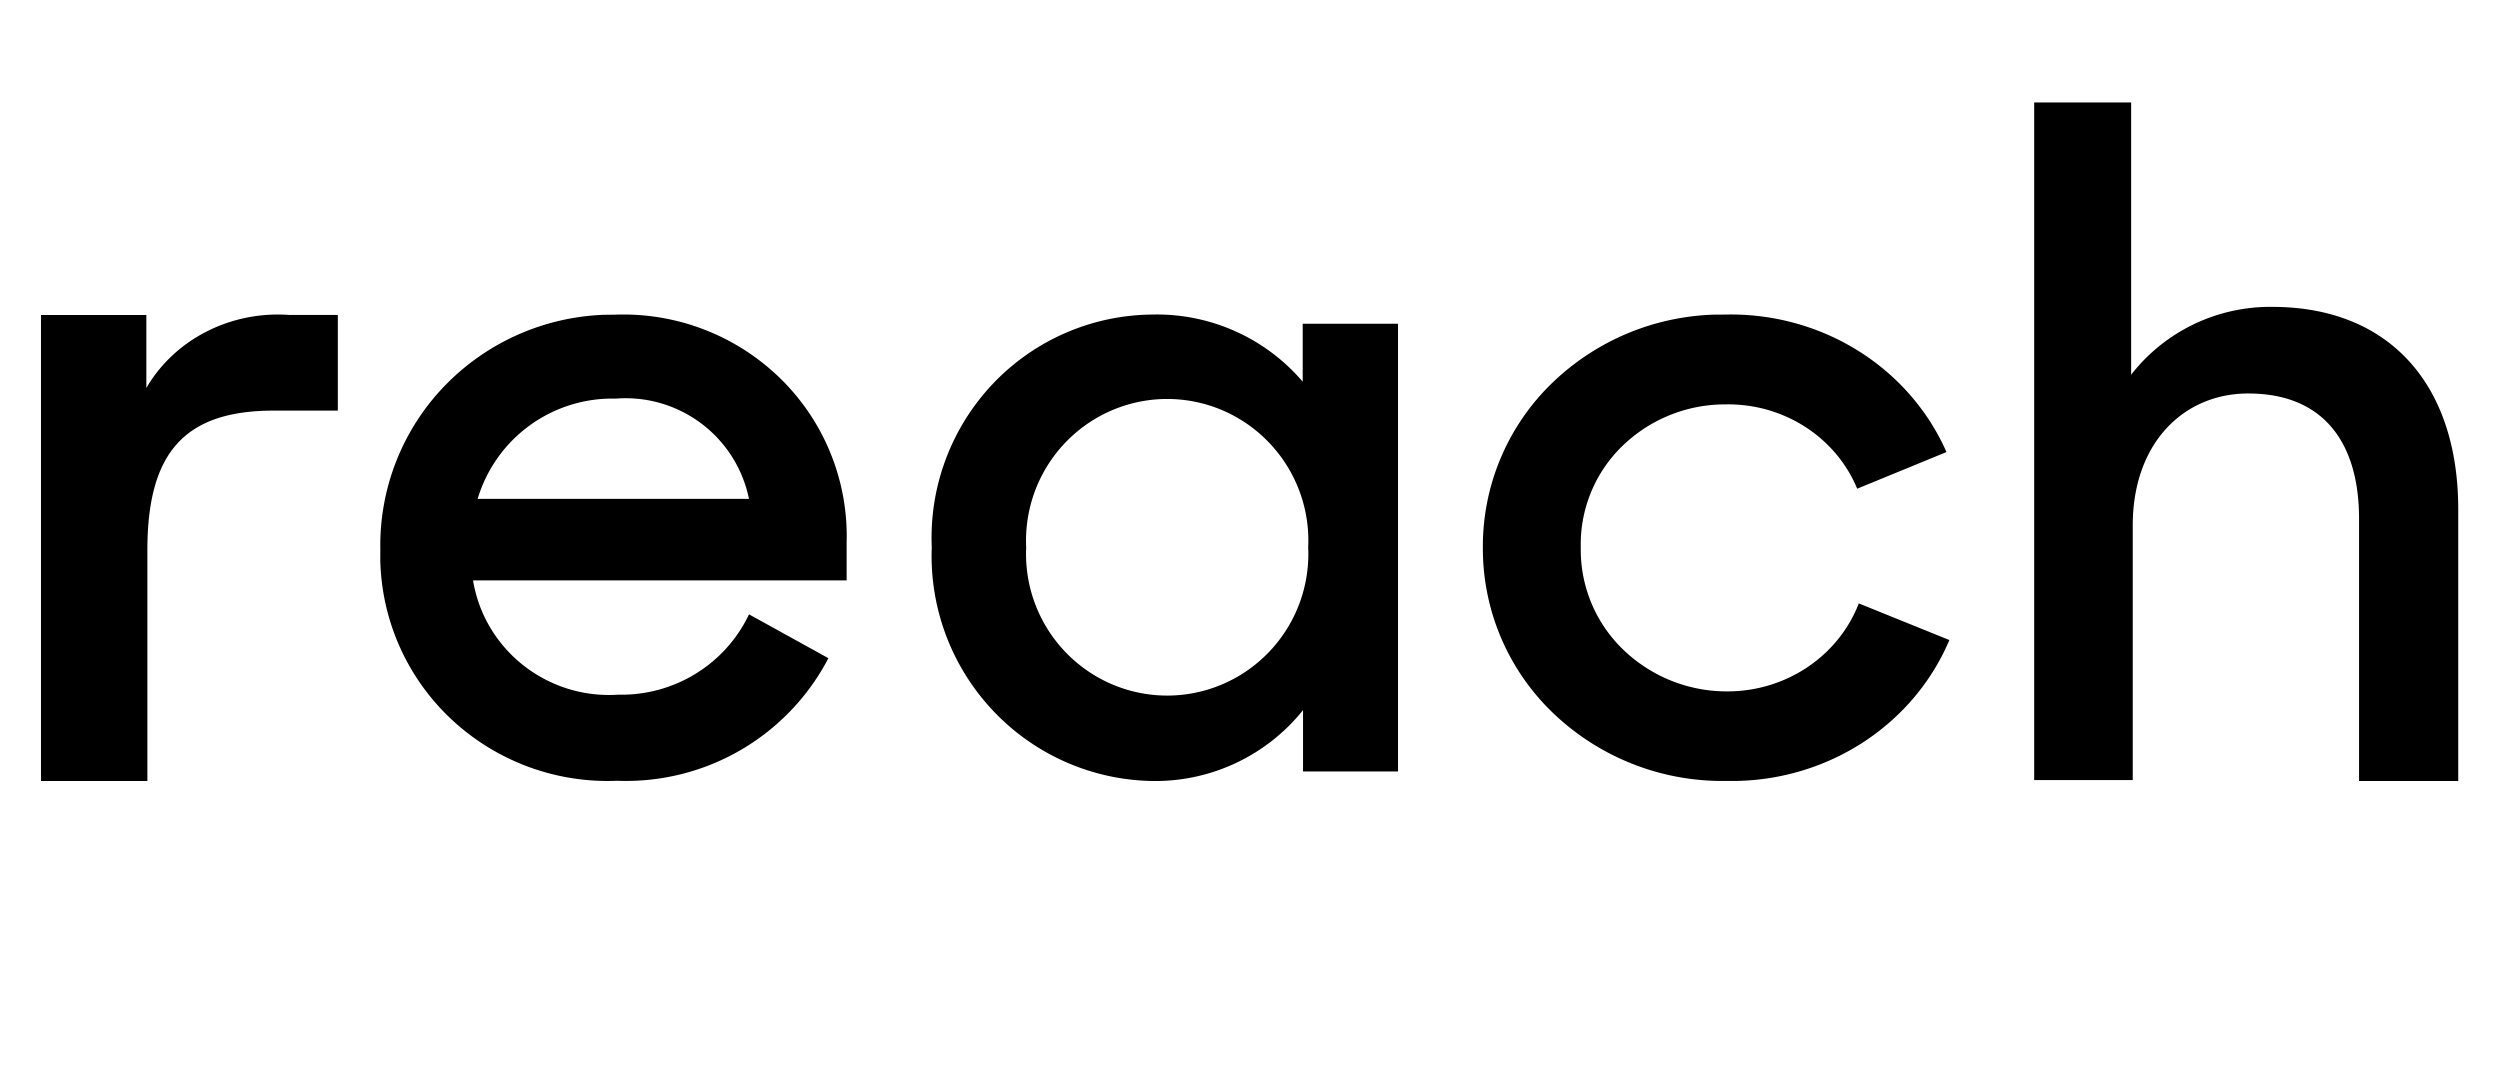 <svg xmlns="http://www.w3.org/2000/svg" xmlns:xlink="http://www.w3.org/1999/xlink" width="61" height="26" viewBox="0 0 61 26"><path fill="currentColor" d="M7.081 7.685h1.162v2.334H6.678c-2.192 0-3.082 1.042-3.082 3.406v5.631H1V7.686h2.571v1.78c.696-1.194 2.07-1.891 3.51-1.78zm11.967 1.557a5.38 5.38 0 0 1 1.61 3.999v.92h-9.116c.28 1.696 1.814 2.904 3.544 2.789c1.36.03 2.61-.738 3.19-1.96l1.937 1.07a5.57 5.57 0 0 1-5.15 2.991a5.58 5.58 0 0 1-4.131-1.579a5.48 5.48 0 0 1-1.653-3.805l.001-.269a5.6 5.6 0 0 1 1.644-4.058a5.7 5.7 0 0 1 3.81-1.659l.27-.003a5.48 5.48 0 0 1 4.044 1.564m9.13-1.568a4.68 4.68 0 0 1 3.608 1.639V7.899h2.326v10.925h-2.318v-1.497a4.62 4.62 0 0 1-3.631 1.73a5.46 5.46 0 0 1-3.917-1.7a5.5 5.5 0 0 1-1.511-4.003a5.46 5.46 0 0 1 1.51-4.009a5.42 5.42 0 0 1 3.933-1.67zM52 2.5v6.643a4.3 4.3 0 0 1 3.447-1.655c2.819 0 4.534 1.857 4.534 4.941v6.627h-2.42v-6.394c0-1.888-.889-3.061-2.704-3.061c-1.585 0-2.818 1.22-2.818 3.216v6.216h-2.405V2.5zm-4.506 8.53l-2.178.894c-.523-1.261-1.798-2.08-3.206-2.057a3.6 3.6 0 0 0-2.536 1.027a3.34 3.34 0 0 0-1.003 2.47a3.38 3.38 0 0 0 1.029 2.481a3.64 3.64 0 0 0 2.557 1.025c1.425-.003 2.699-.859 3.198-2.147l2.21.894c-.87 2.052-2.92 3.398-5.202 3.438h-.245a5.97 5.97 0 0 1-4.207-1.642a5.55 5.55 0 0 1-1.729-4.048a5.54 5.54 0 0 1 1.722-4.05a5.95 5.95 0 0 1 3.93-1.638l.276-.002c2.337-.048 4.469 1.28 5.384 3.355m-20.783-.804a3.46 3.46 0 0 0-1.672 3.128a3.46 3.46 0 0 0 1.672 3.127a3.43 3.43 0 0 0 3.537 0a3.46 3.46 0 0 0 1.672-3.127a3.46 3.46 0 0 0-1.672-3.128a3.43 3.43 0 0 0-3.537 0m-11.693-.5a3.43 3.43 0 0 0-3.363 2.446h6.62a3.07 3.07 0 0 0-3.257-2.445z"/></svg>